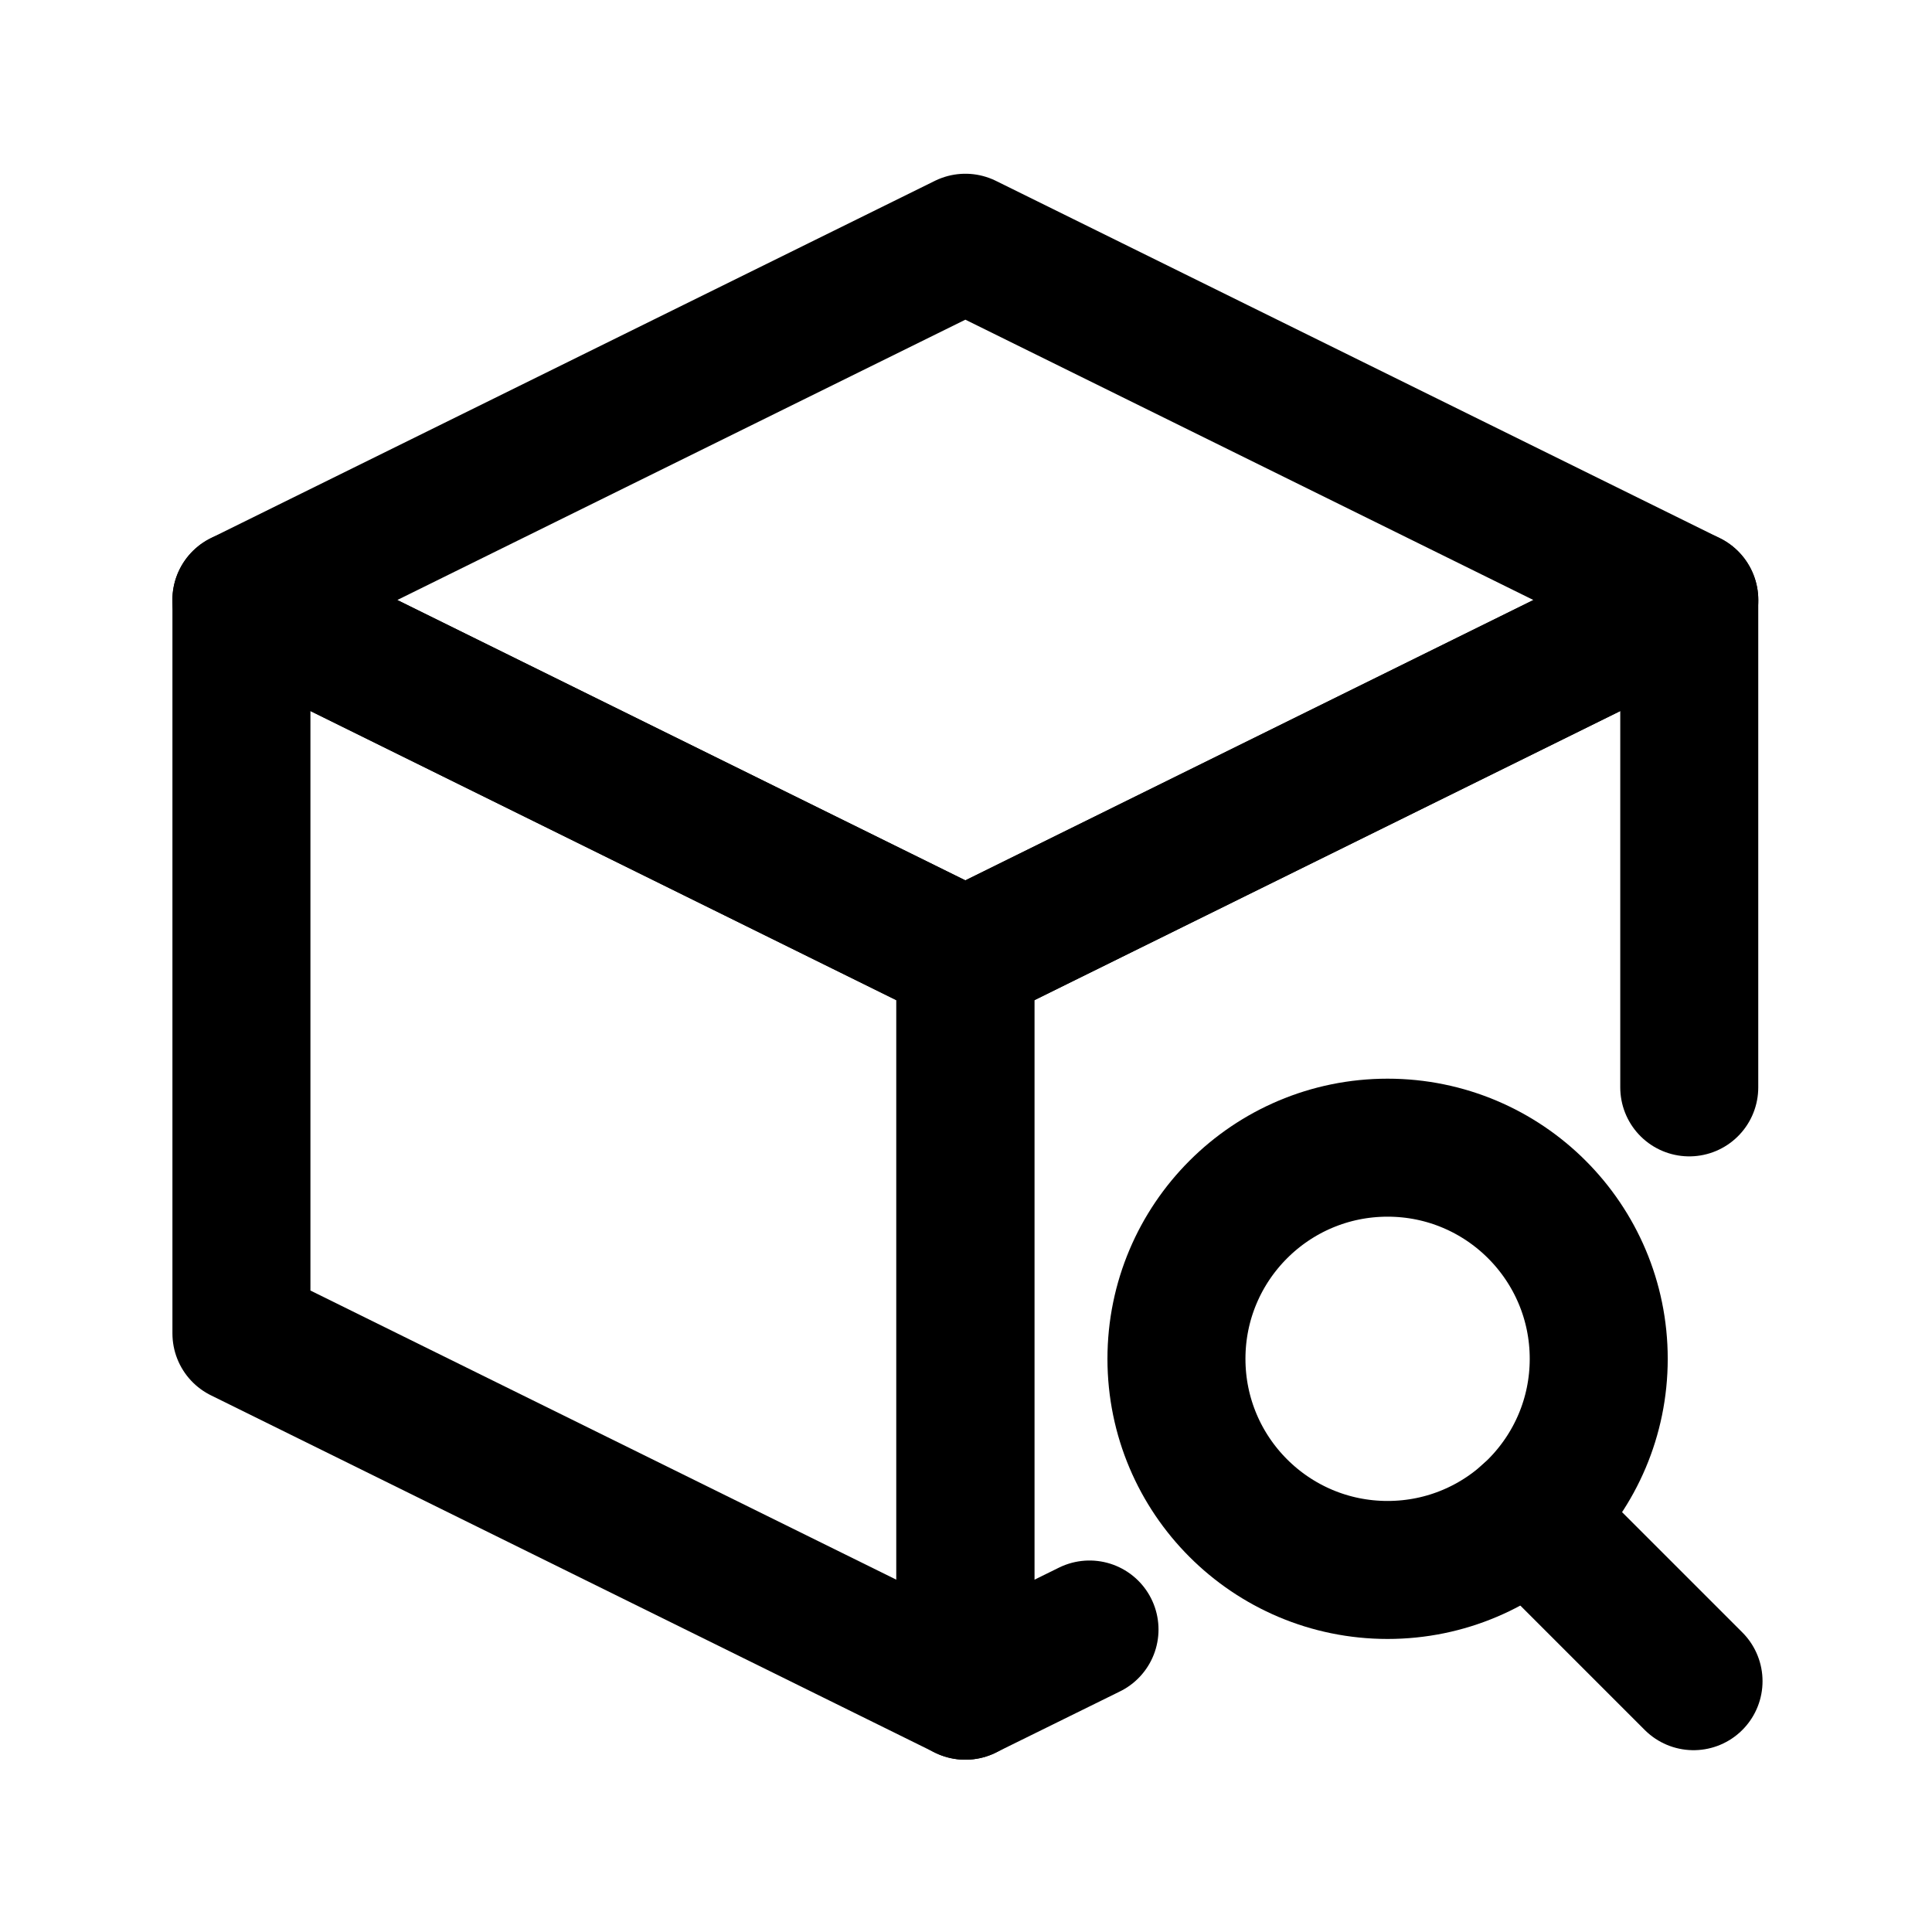 <svg xmlns="http://www.w3.org/2000/svg" width="28" height="28" viewBox="0 0 28 28">
  <g id="그룹_37634" data-name="그룹 37634" transform="translate(-986 -11945.98)">
    <g id="그룹_37254" data-name="그룹 37254" transform="translate(986 11946)">
      <rect id="사각형_36449" data-name="사각형 36449" width="28" height="28" transform="translate(28 27.98) rotate(180)" fill="none" opacity="0.2"/>
      <g id="그룹_37253" data-name="그룹 37253" transform="translate(3.498 3.498)">
        <path id="패스_15396" data-name="패스 15396" d="M-3157.674,730.729l-10.492-5.178V714.922l10.492,5.178Z" transform="translate(3168.167 -709.744)" fill="none" stroke="#000" stroke-linecap="round" stroke-linejoin="round" stroke-width="2"/>
        <path id="패스_15397" data-name="패스 15397" d="M-3145.675,721.985v-7.063l-10.492,5.178v10.629l1.8-.887" transform="translate(3166.659 -709.744)" fill="none" stroke="#000" stroke-linecap="round" stroke-linejoin="round" stroke-width="2"/>
        <g id="그룹_37252" data-name="그룹 37252">
          <path id="패스_15398" data-name="패스 15398" d="M-3157.674,709l-10.493,5.178,10.493,5.178,10.492-5.178Z" transform="translate(3168.167 -709)" fill="none" stroke="#000" stroke-linecap="round" stroke-linejoin="round" stroke-width="2"/>
        </g>
      </g>
      <circle id="타원_3994" data-name="타원 3994" cx="3.06" cy="3.06" r="3.06" transform="translate(17.05 16.613)" fill="none" stroke="#000" stroke-linecap="round" stroke-linejoin="round" stroke-width="2"/>
      <line id="선_909" data-name="선 909" x2="2.393" y2="2.393" transform="translate(22.151 21.952)" fill="none" stroke="#000" stroke-linecap="round" stroke-linejoin="round" stroke-width="2"/>
    </g>
  </g>
</svg>
